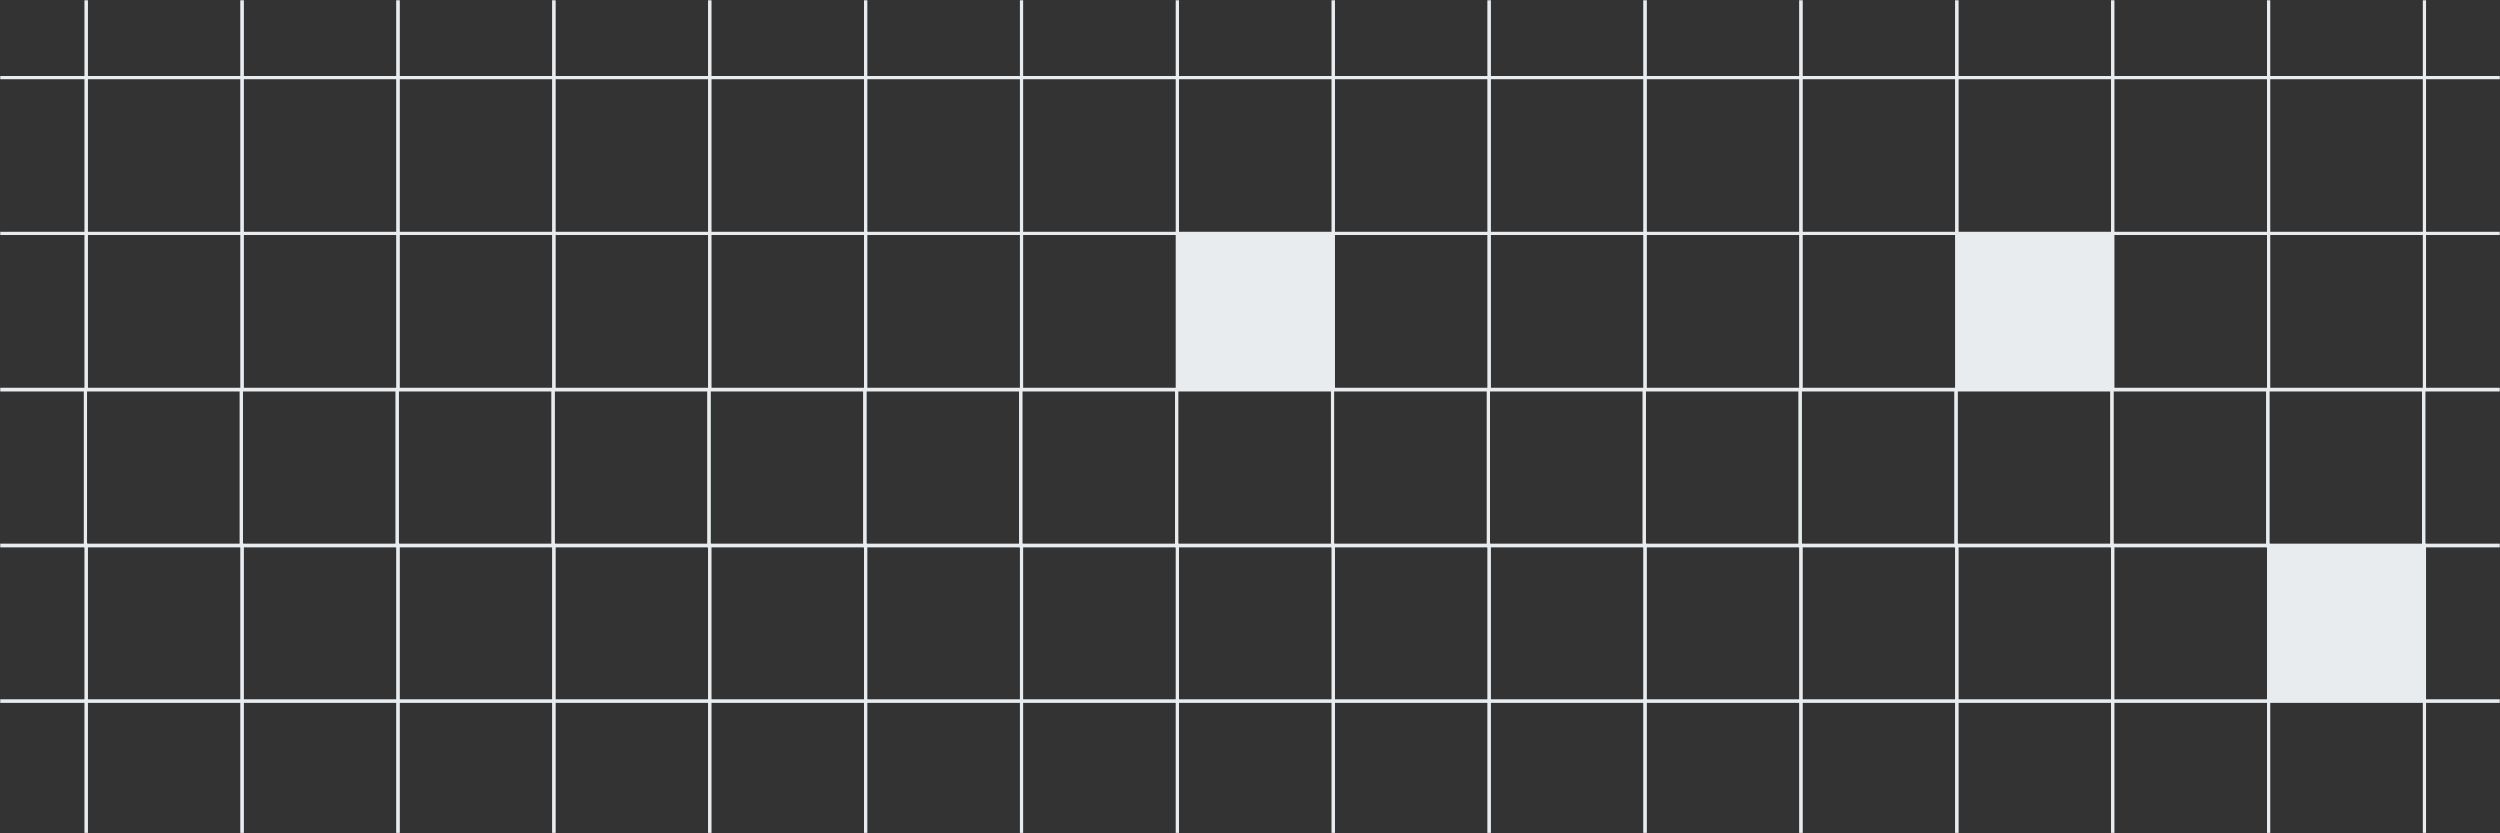 <svg width="1200" height="400" viewBox="0 0 1200 400" fill="none" xmlns="http://www.w3.org/2000/svg">
<rect x="0" y="0" width="1200" height="400" fill="#333333" stroke="none"/>
<mask id="mask0_2027_8959" style="mask-type:alpha" maskUnits="userSpaceOnUse" x="0" y="0" width="1200" height="400">
<rect width="1200" height="400" fill="white"/>
</mask>
<g mask="url(#mask0_2027_8959)">
<g clip-path="url(#clip0_2027_8959)">
<rect x="-33.438" y="-37.591" width="74.824" height="74.824" stroke="#E8ECEF" stroke-width="1.496"/>
<rect x="41.385" y="-37.591" width="74.824" height="74.824" stroke="#E8ECEF" stroke-width="1.496"/>
<rect x="116.209" y="-37.591" width="74.824" height="74.824" stroke="#E8ECEF" stroke-width="1.496"/>
<rect x="191.033" y="-37.591" width="74.824" height="74.824" stroke="#E8ECEF" stroke-width="1.496"/>
<rect x="265.857" y="-37.591" width="74.824" height="74.824" stroke="#E8ECEF" stroke-width="1.496"/>
<rect x="340.68" y="-37.591" width="74.824" height="74.824" stroke="#E8ECEF" stroke-width="1.496"/>
<rect x="415.504" y="-37.591" width="74.824" height="74.824" stroke="#E8ECEF" stroke-width="1.496"/>
<rect x="490.328" y="-37.591" width="74.824" height="74.824" stroke="#E8ECEF" stroke-width="1.496"/>
<rect x="565.152" y="-37.591" width="74.824" height="74.824" stroke="#E8ECEF" stroke-width="1.496"/>
<rect x="639.975" y="-37.591" width="74.824" height="74.824" stroke="#E8ECEF" stroke-width="1.496"/>
<rect x="714.799" y="-37.591" width="74.824" height="74.824" stroke="#E8ECEF" stroke-width="1.496"/>
<rect x="789.623" y="-37.591" width="74.824" height="74.824" stroke="#E8ECEF" stroke-width="1.496"/>
<rect x="864.447" y="-37.591" width="74.824" height="74.824" stroke="#E8ECEF" stroke-width="1.496"/>
<rect x="939.27" y="-37.591" width="74.824" height="74.824" stroke="#E8ECEF" stroke-width="1.496"/>
<rect x="1014.09" y="-37.591" width="74.824" height="74.824" stroke="#E8ECEF" stroke-width="1.496"/>
<rect x="1088.92" y="-37.591" width="74.824" height="74.824" stroke="#E8ECEF" stroke-width="1.496"/>
<rect x="1163.74" y="-37.591" width="74.824" height="74.824" stroke="#E8ECEF" stroke-width="1.496"/>
<rect x="-33.438" y="37.23" width="74.824" height="74.824" stroke="#E8ECEF" stroke-width="1.496"/>
<rect x="41.385" y="37.23" width="74.824" height="74.824" stroke="#E8ECEF" stroke-width="1.496"/>
<rect x="116.209" y="37.23" width="74.824" height="74.824" stroke="#E8ECEF" stroke-width="1.496"/>
<rect x="191.033" y="37.23" width="74.824" height="74.824" stroke="#E8ECEF" stroke-width="1.496"/>
<rect x="265.857" y="37.23" width="74.824" height="74.824" stroke="#E8ECEF" stroke-width="1.496"/>
<rect x="340.68" y="37.23" width="74.824" height="74.824" stroke="#E8ECEF" stroke-width="1.496"/>
<rect x="415.504" y="37.23" width="74.824" height="74.824" stroke="#E8ECEF" stroke-width="1.496"/>
<rect x="490.328" y="37.23" width="74.824" height="74.824" stroke="#E8ECEF" stroke-width="1.496"/>
<rect x="565.152" y="37.23" width="74.824" height="74.824" stroke="#E8ECEF" stroke-width="1.496"/>
<rect x="639.975" y="37.23" width="74.824" height="74.824" stroke="#E8ECEF" stroke-width="1.496"/>
<rect x="714.799" y="37.23" width="74.824" height="74.824" stroke="#E8ECEF" stroke-width="1.496"/>
<rect x="789.623" y="37.23" width="74.824" height="74.824" stroke="#E8ECEF" stroke-width="1.496"/>
<rect x="864.447" y="37.23" width="74.824" height="74.824" stroke="#E8ECEF" stroke-width="1.496"/>
<rect x="939.27" y="37.23" width="74.824" height="74.824" stroke="#E8ECEF" stroke-width="1.496"/>
<rect x="1014.09" y="37.23" width="74.824" height="74.824" stroke="#E8ECEF" stroke-width="1.496"/>
<rect x="1088.92" y="37.23" width="74.824" height="74.824" stroke="#E8ECEF" stroke-width="1.496"/>
<rect x="1163.74" y="37.23" width="74.824" height="74.824" stroke="#E8ECEF" stroke-width="1.496"/>
<rect x="-33.438" y="112.053" width="74.824" height="74.824" stroke="#E8ECEF" stroke-width="1.496"/>
<rect x="41.385" y="112.053" width="74.824" height="74.824" stroke="#E8ECEF" stroke-width="1.496"/>
<rect x="116.209" y="112.053" width="74.824" height="74.824" stroke="#E8ECEF" stroke-width="1.496"/>
<rect x="191.033" y="112.053" width="74.824" height="74.824" stroke="#E8ECEF" stroke-width="1.496"/>
<rect x="265.857" y="112.053" width="74.824" height="74.824" stroke="#E8ECEF" stroke-width="1.496"/>
<rect x="340.68" y="112.053" width="74.824" height="74.824" stroke="#E8ECEF" stroke-width="1.496"/>
<rect x="415.504" y="112.053" width="74.824" height="74.824" stroke="#E8ECEF" stroke-width="1.496"/>
<rect x="490.328" y="112.053" width="74.824" height="74.824" stroke="#E8ECEF" stroke-width="1.496"/>
<rect x="565.152" y="112.053" width="74.824" height="74.824" fill="#E8ECEF" stroke="#E8ECEF" stroke-width="1.496"/>
<rect x="639.975" y="112.053" width="74.824" height="74.824" stroke="#E8ECEF" stroke-width="1.496"/>
<rect x="714.799" y="112.053" width="74.824" height="74.824" stroke="#E8ECEF" stroke-width="1.496"/>
<rect x="789.623" y="112.053" width="74.824" height="74.824" stroke="#E8ECEF" stroke-width="1.496"/>
<rect x="864.447" y="112.053" width="74.824" height="74.824" stroke="#E8ECEF" stroke-width="1.496"/>
<rect x="939.27" y="112.053" width="74.824" height="74.824" fill="#E8ECEF" stroke="#E8ECEF" stroke-width="1.496"/>
<rect x="1014.09" y="112.053" width="74.824" height="74.824" stroke="#E8ECEF" stroke-width="1.496"/>
<rect x="1088.92" y="112.053" width="74.824" height="74.824" stroke="#E8ECEF" stroke-width="1.496"/>
<rect x="1163.74" y="112.053" width="74.824" height="74.824" stroke="#E8ECEF" stroke-width="1.496"/>
<rect x="-33.805" y="187.16" width="74.824" height="74.824" stroke="#E8ECEF" stroke-width="1.496"/>
<rect x="41.019" y="187.16" width="74.824" height="74.824" stroke="#E8ECEF" stroke-width="1.496"/>
<rect x="115.843" y="187.16" width="74.824" height="74.824" stroke="#E8ECEF" stroke-width="1.496"/>
<rect x="190.666" y="187.16" width="74.824" height="74.824" stroke="#E8ECEF" stroke-width="1.496"/>
<rect x="265.49" y="187.16" width="74.824" height="74.824" stroke="#E8ECEF" stroke-width="1.496"/>
<rect x="340.314" y="187.16" width="74.824" height="74.824" stroke="#E8ECEF" stroke-width="1.496"/>
<rect x="415.137" y="187.16" width="74.824" height="74.824" stroke="#E8ECEF" stroke-width="1.496"/>
<rect x="489.961" y="187.16" width="74.824" height="74.824" stroke="#E8ECEF" stroke-width="1.496"/>
<rect x="564.785" y="187.16" width="74.824" height="74.824" stroke="#E8ECEF" stroke-width="1.496"/>
<rect x="639.609" y="187.16" width="74.824" height="74.824" stroke="#E8ECEF" stroke-width="1.496"/>
<rect x="714.432" y="187.16" width="74.824" height="74.824" stroke="#E8ECEF" stroke-width="1.496"/>
<rect x="789.256" y="187.16" width="74.824" height="74.824" stroke="#E8ECEF" stroke-width="1.496"/>
<rect x="864.08" y="187.16" width="74.824" height="74.824" stroke="#E8ECEF" stroke-width="1.496"/>
<rect x="938.904" y="187.16" width="74.824" height="74.824" stroke="#E8ECEF" stroke-width="1.496"/>
<rect x="1013.73" y="187.16" width="74.824" height="74.824" stroke="#E8ECEF" stroke-width="1.496"/>
<rect x="1088.55" y="187.16" width="74.824" height="74.824" stroke="#E8ECEF" stroke-width="1.496"/>
<rect x="1163.37" y="187.16" width="74.824" height="74.824" stroke="#E8ECEF" stroke-width="1.496"/>
<rect x="-33.438" y="261.701" width="74.824" height="74.824" stroke="#E8ECEF" stroke-width="1.496"/>
<rect x="41.385" y="261.701" width="74.824" height="74.824" stroke="#E8ECEF" stroke-width="1.496"/>
<rect x="116.209" y="261.701" width="74.824" height="74.824" stroke="#E8ECEF" stroke-width="1.496"/>
<rect x="191.033" y="261.701" width="74.824" height="74.824" stroke="#E8ECEF" stroke-width="1.496"/>
<rect x="265.857" y="261.701" width="74.824" height="74.824" stroke="#E8ECEF" stroke-width="1.496"/>
<rect x="340.68" y="261.701" width="74.824" height="74.824" stroke="#E8ECEF" stroke-width="1.496"/>
<rect x="415.504" y="261.701" width="74.824" height="74.824" stroke="#E8ECEF" stroke-width="1.496"/>
<rect x="490.328" y="261.701" width="74.824" height="74.824" stroke="#E8ECEF" stroke-width="1.496"/>
<rect x="565.152" y="261.701" width="74.824" height="74.824" stroke="#E8ECEF" stroke-width="1.496"/>
<rect x="639.975" y="261.701" width="74.824" height="74.824" stroke="#E8ECEF" stroke-width="1.496"/>
<rect x="714.799" y="261.701" width="74.824" height="74.824" stroke="#E8ECEF" stroke-width="1.496"/>
<rect x="789.623" y="261.701" width="74.824" height="74.824" stroke="#E8ECEF" stroke-width="1.496"/>
<rect x="864.447" y="261.701" width="74.824" height="74.824" stroke="#E8ECEF" stroke-width="1.496"/>
<rect x="939.27" y="261.701" width="74.824" height="74.824" stroke="#E8ECEF" stroke-width="1.496"/>
<rect x="1014.09" y="261.701" width="74.824" height="74.824" stroke="#E8ECEF" stroke-width="1.496"/>
<rect x="1088.92" y="261.701" width="74.824" height="74.824" fill="#E8ECEF" stroke="#E8ECEF" stroke-width="1.496"/>
<rect x="1163.74" y="261.701" width="74.824" height="74.824" stroke="#E8ECEF" stroke-width="1.496"/>
<rect x="-33.438" y="336.526" width="74.824" height="74.824" stroke="#E8ECEF" stroke-width="1.496"/>
<rect x="41.385" y="336.526" width="74.824" height="74.824" stroke="#E8ECEF" stroke-width="1.496"/>
<rect x="116.209" y="336.526" width="74.824" height="74.824" stroke="#E8ECEF" stroke-width="1.496"/>
<rect x="191.033" y="336.526" width="74.824" height="74.824" stroke="#E8ECEF" stroke-width="1.496"/>
<rect x="265.857" y="336.526" width="74.824" height="74.824" stroke="#E8ECEF" stroke-width="1.496"/>
<rect x="340.68" y="336.526" width="74.824" height="74.824" stroke="#E8ECEF" stroke-width="1.496"/>
<rect x="415.504" y="336.526" width="74.824" height="74.824" stroke="#E8ECEF" stroke-width="1.496"/>
<rect x="490.328" y="336.526" width="74.824" height="74.824" stroke="#E8ECEF" stroke-width="1.496"/>
<rect x="565.152" y="336.526" width="74.824" height="74.824" stroke="#E8ECEF" stroke-width="1.496"/>
<rect x="639.975" y="336.526" width="74.824" height="74.824" stroke="#E8ECEF" stroke-width="1.496"/>
<rect x="714.799" y="336.526" width="74.824" height="74.824" stroke="#E8ECEF" stroke-width="1.496"/>
<rect x="789.623" y="336.526" width="74.824" height="74.824" stroke="#E8ECEF" stroke-width="1.496"/>
<rect x="864.447" y="336.526" width="74.824" height="74.824" stroke="#E8ECEF" stroke-width="1.496"/>
<rect x="939.27" y="336.526" width="74.824" height="74.824" stroke="#E8ECEF" stroke-width="1.496"/>
<rect x="1014.09" y="336.526" width="74.824" height="74.824" stroke="#E8ECEF" stroke-width="1.496"/>
<rect x="1088.92" y="336.526" width="74.824" height="74.824" stroke="#E8ECEF" stroke-width="1.496"/>
<rect x="1163.74" y="336.526" width="74.824" height="74.824" stroke="#E8ECEF" stroke-width="1.496"/>
</g>
</g>
<defs>
<clipPath id="clip0_2027_8959">
<rect width="1200" height="401" fill="white" transform="translate(0 -0.829)"/>
</clipPath>
</defs>
</svg>
